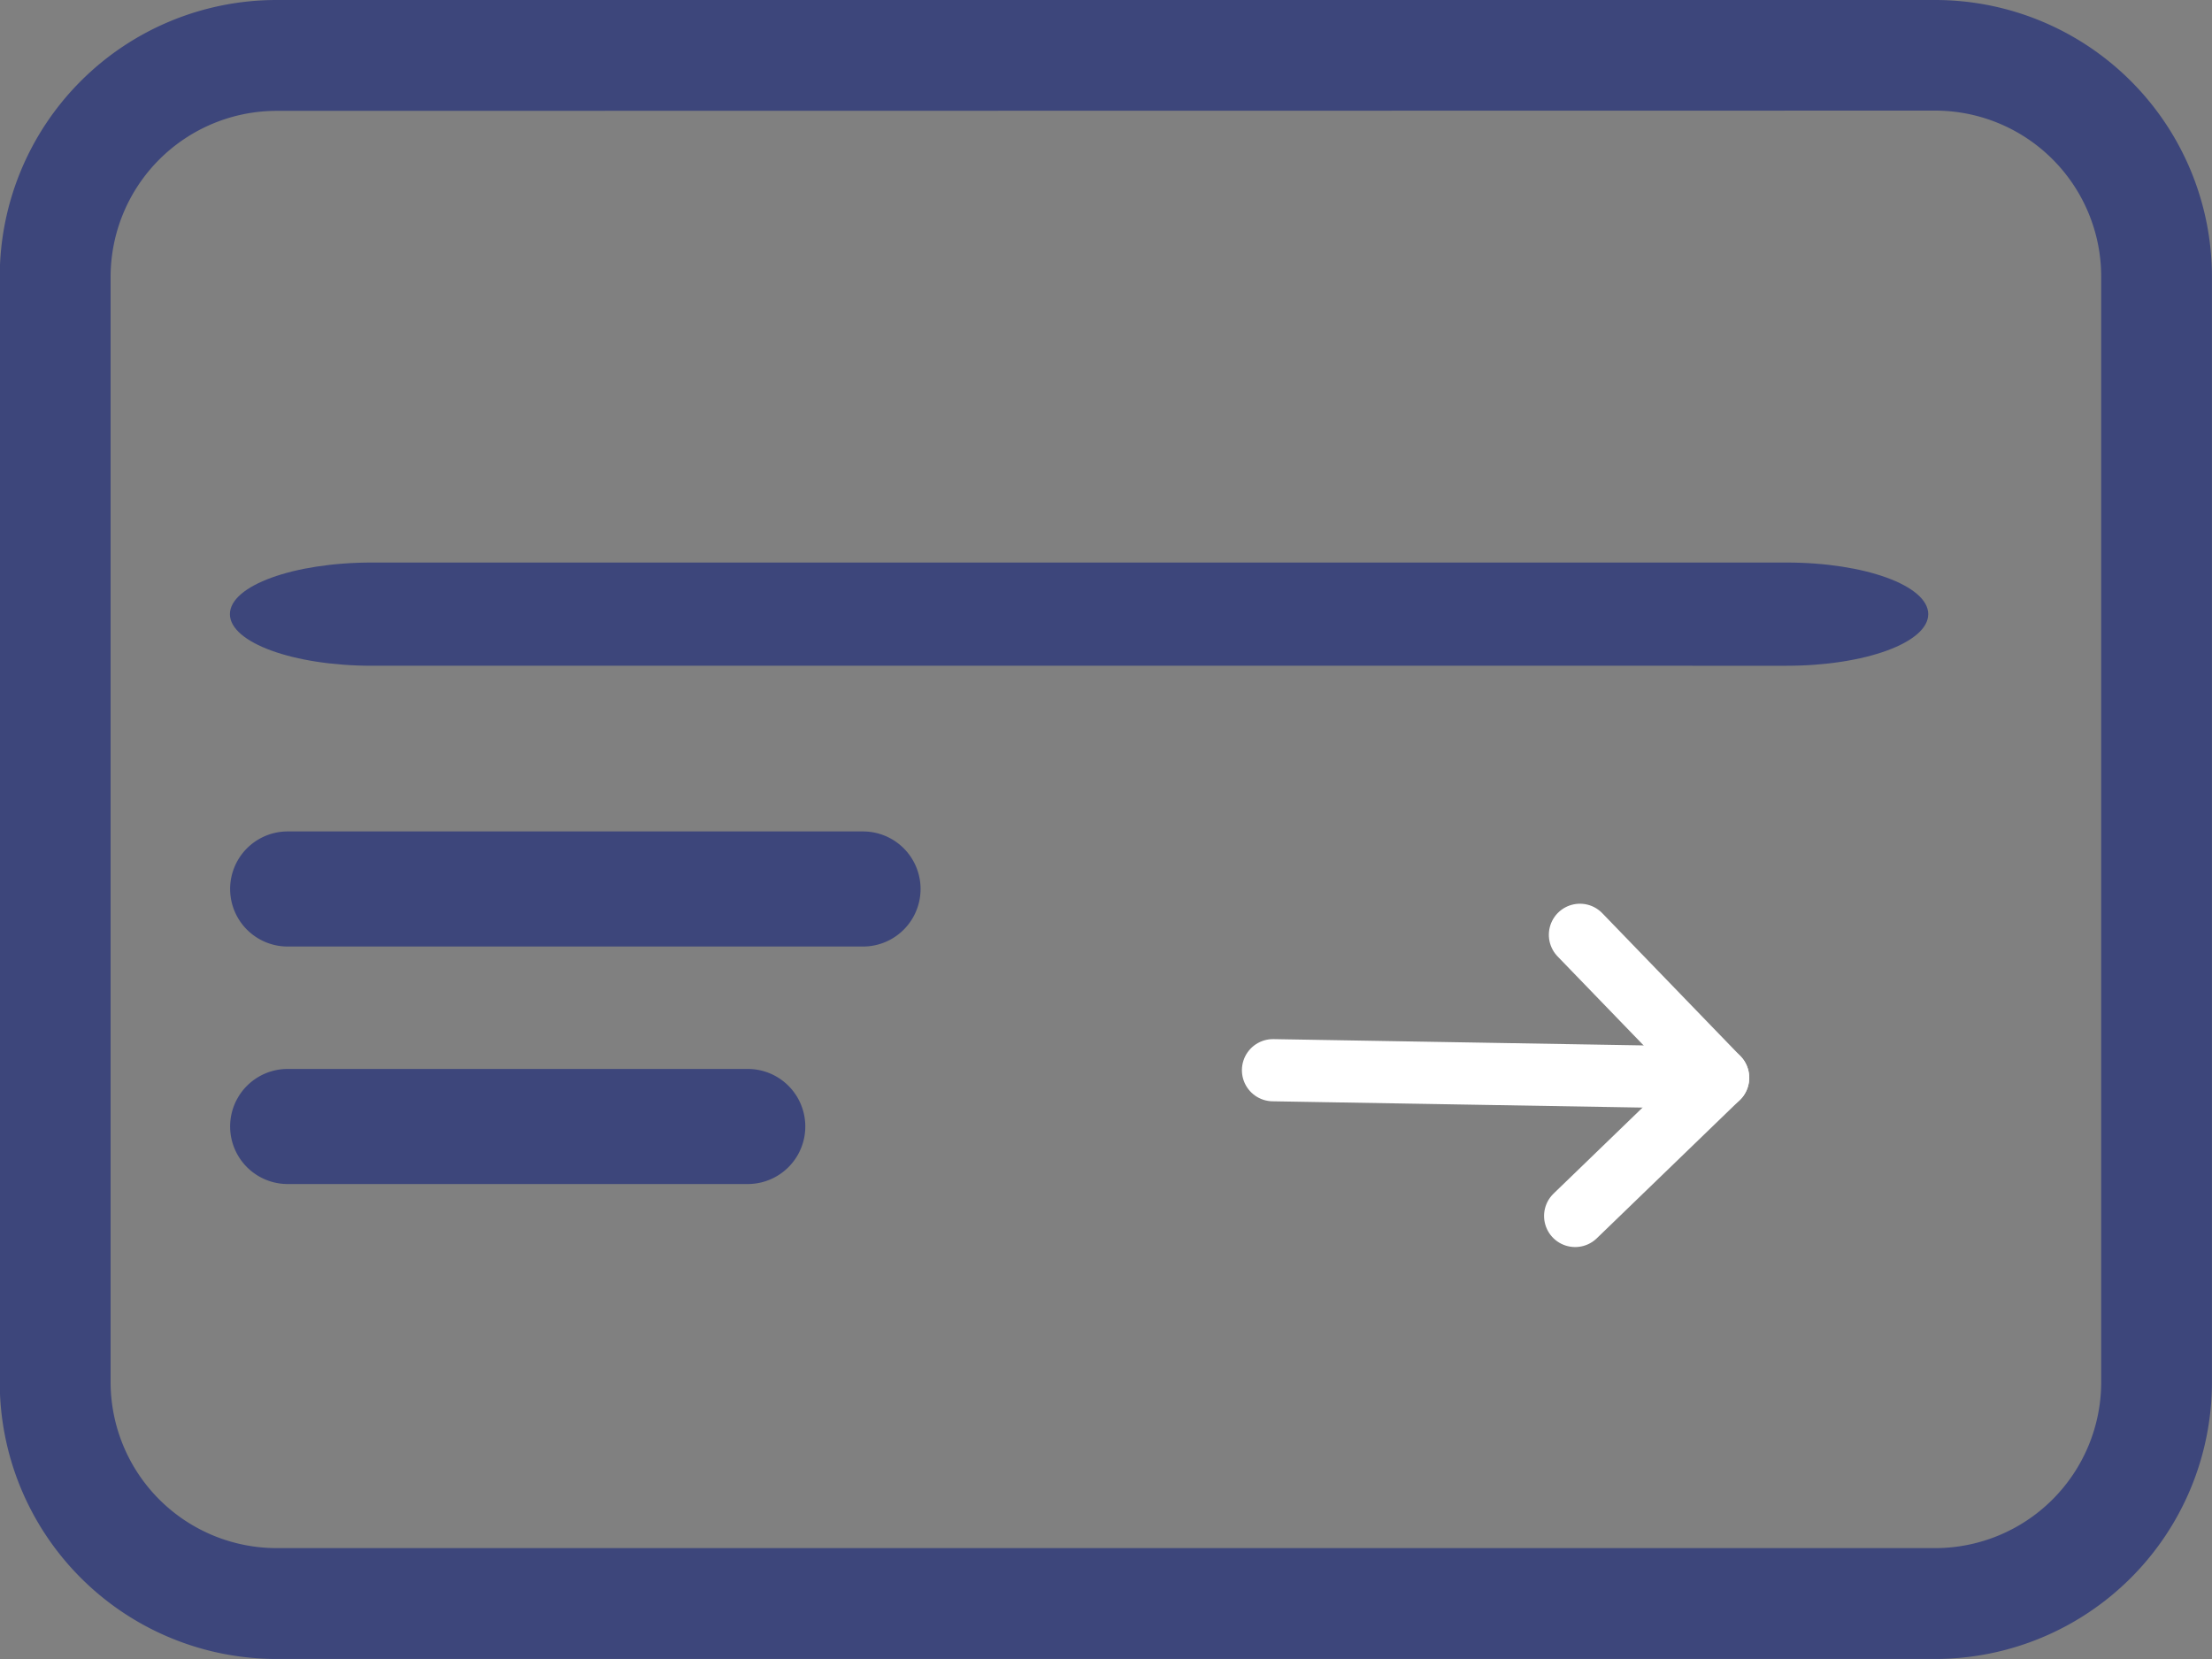 <svg id="Component" xmlns="http://www.w3.org/2000/svg" width="35.578" height="26.684" viewBox="0 0 35.578 26.684">
  <rect x="0" y="0" width="35.578" height="26.684" fill="#808080" stroke="none"/>
  <g id="Group_982" data-name="Group 982">
    <path id="Path_3633" data-name="Path 3633" d="M4.451,34.683A4.452,4.452,0,0,1,0,30.236V12.447A4.451,4.451,0,0,1,4.451,8H31.134a4.452,4.452,0,0,1,4.447,4.447V30.236a4.453,4.453,0,0,1-4.447,4.447Zm0-24.9a2.672,2.672,0,0,0-2.668,2.668V30.236A2.672,2.672,0,0,0,4.451,32.9H31.134A2.672,2.672,0,0,0,33.8,30.236V12.447a2.672,2.672,0,0,0-2.668-2.668Z" transform="translate(-0.004 -8)" fill="#3d467b"/>
    <path id="Path_3635" data-name="Path 3635" d="M2.929,17.851a.925.925,0,1,1,0-1.851h9.254a.925.925,0,1,1,0,1.851Z" transform="translate(1.698 -2.627)" fill="#3d467b"/>
    <path id="Path_3636" data-name="Path 3636" d="M2.929,19.851a.925.925,0,1,1,0-1.851h7.4a.925.925,0,1,1,0,1.851Z" transform="translate(1.698 -0.807)" fill="#3d467b"/>
    <path id="Path_3796" data-name="Path 3796" d="M4.28,17.66C3.024,17.66,2,17.288,2,16.83S3.024,16,4.28,16H27.04c1.256,0,2.276.372,2.276.83s-1.02.83-2.276.83Z" transform="translate(1.698 -6.952)" fill="#3d467b"/>
  </g>
  <g id="Group_1001" data-name="Group 1001" transform="translate(20.476 15.035)">
    <line id="Line_69" data-name="Line 69" x1="7.16" transform="matrix(-1, -0.017, 0.017, -1, 7.159, 2.3)" fill="none" stroke="#fff" stroke-linecap="round" stroke-linejoin="round" stroke-width="1"/>
    <path id="Path_3809" data-name="Path 3809" d="M2.261,4.522,0,2.261,2.261,0" transform="matrix(-1, -0.017, 0.017, -1, 7.12, 4.561)" fill="none" stroke="#fff" stroke-linecap="round" stroke-linejoin="round" stroke-width="1"/>
  </g>
</svg>
